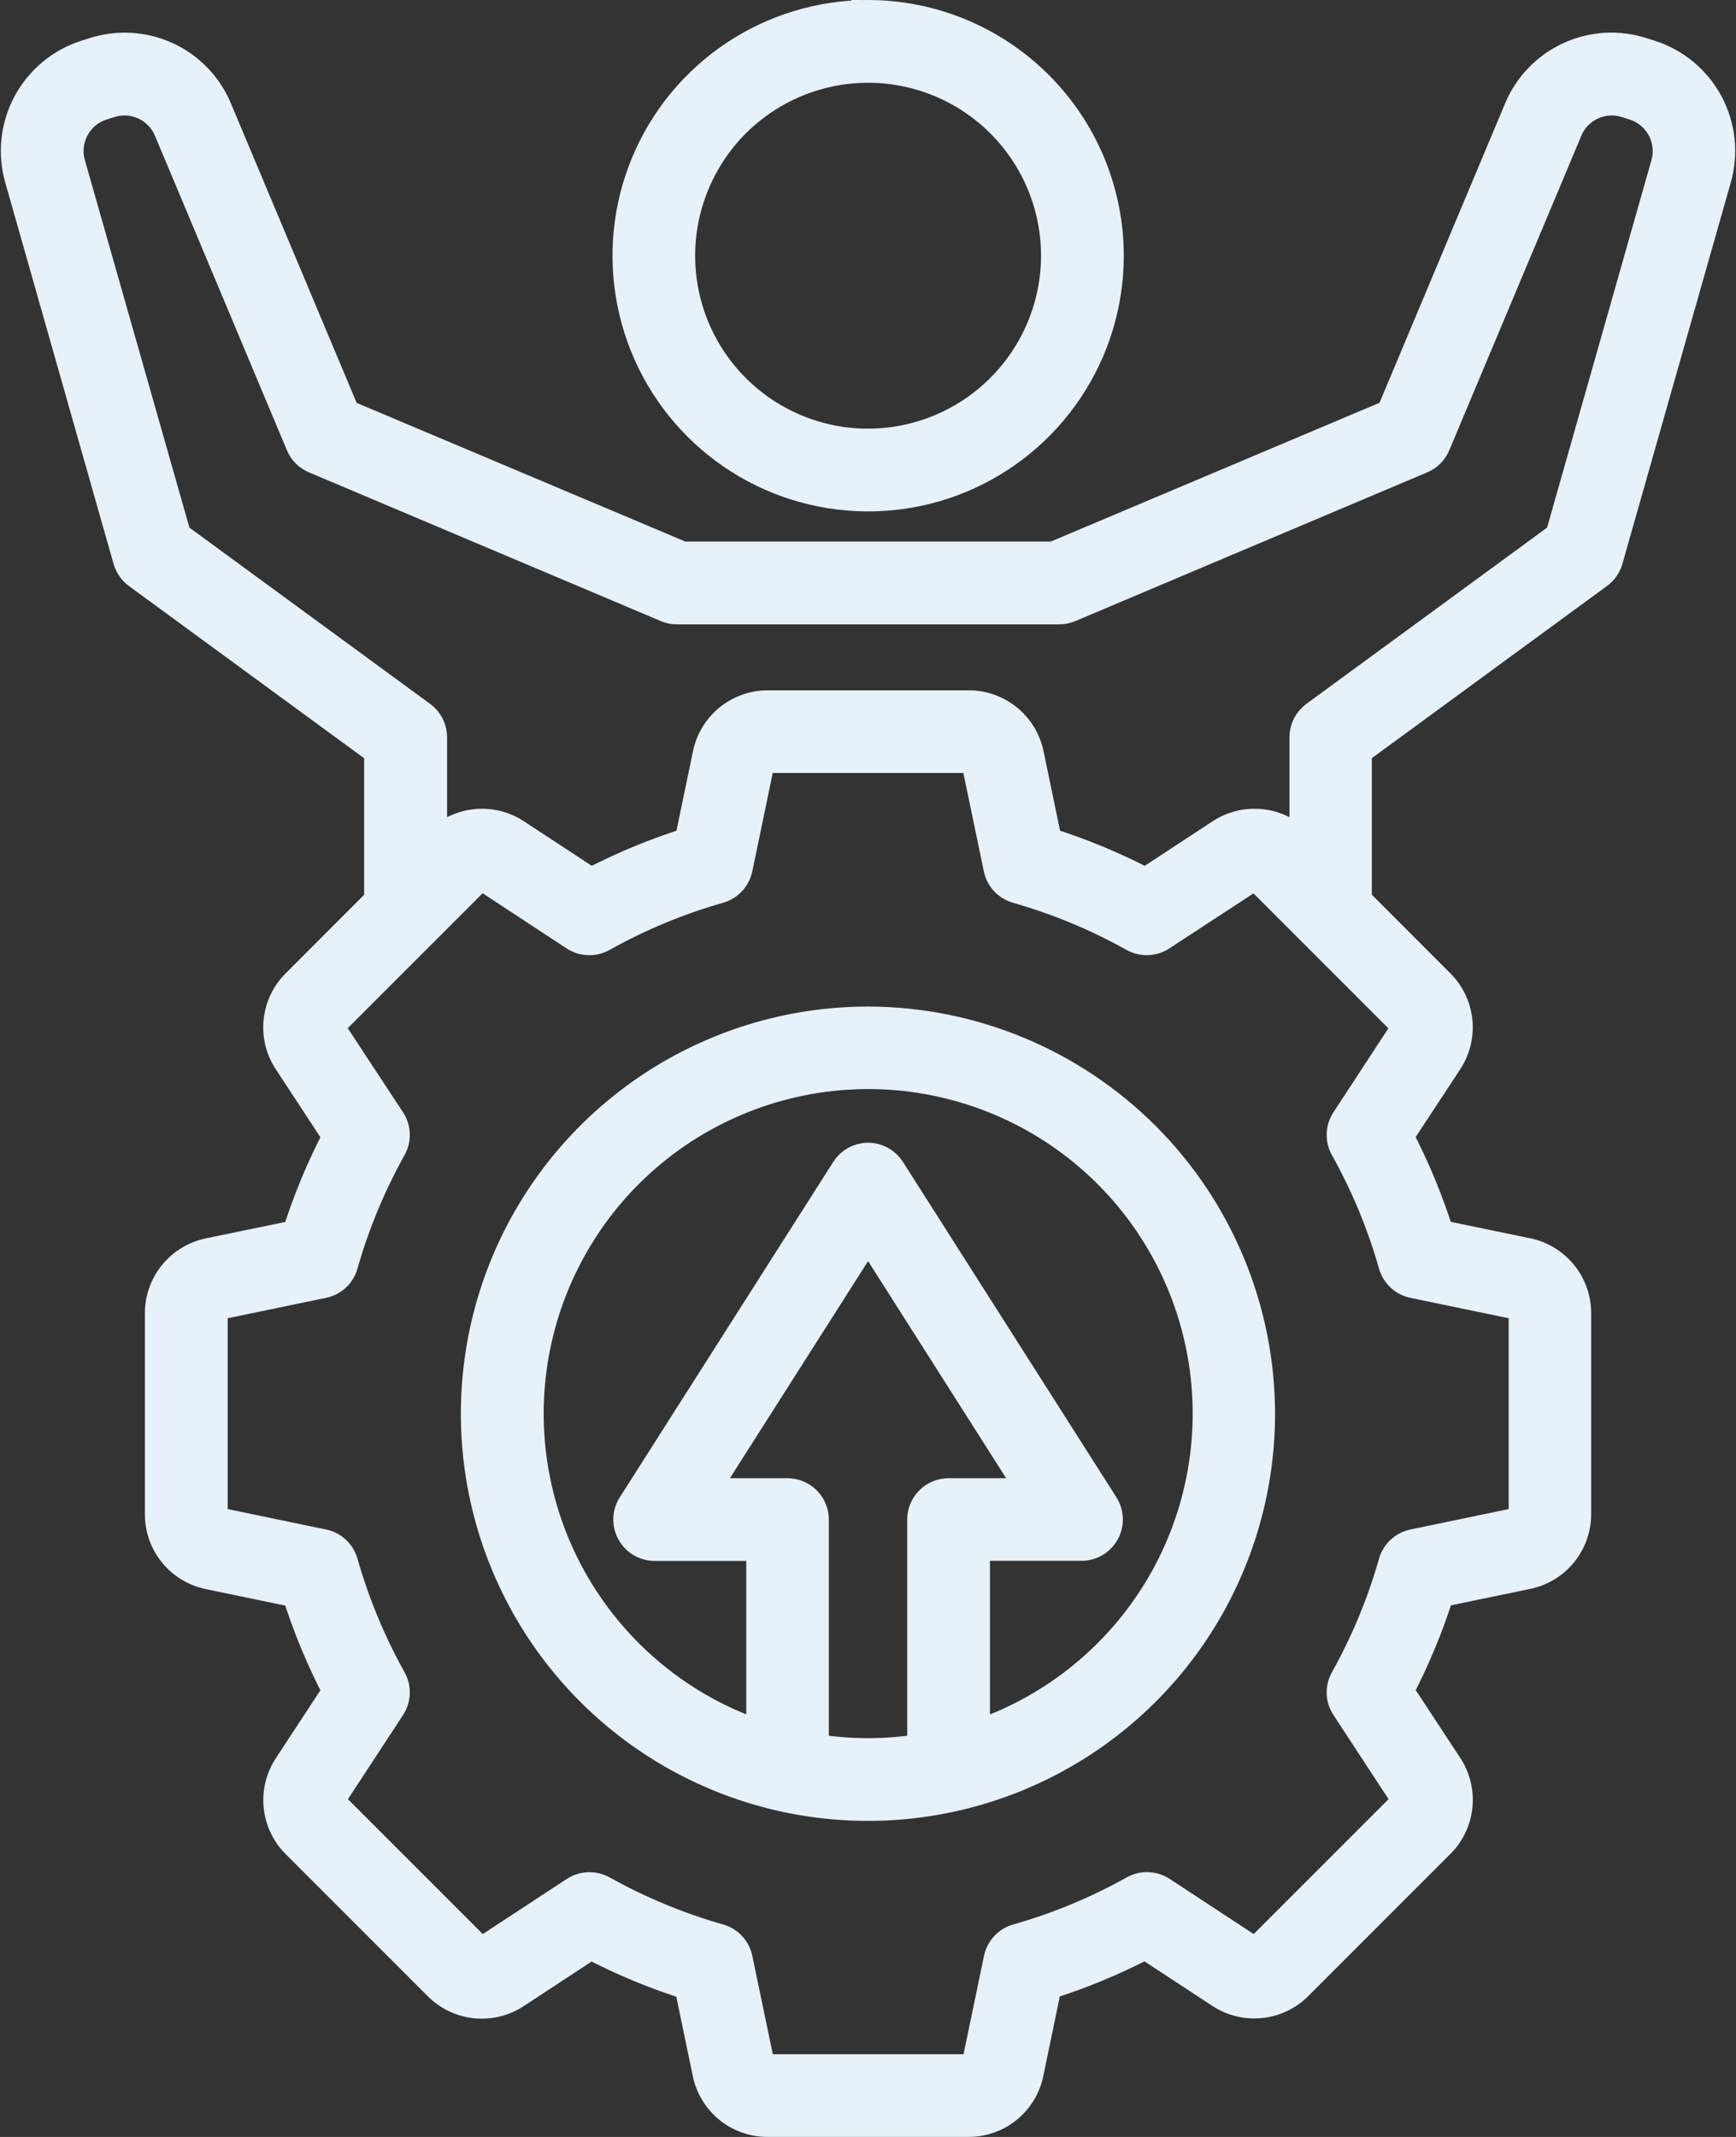 <svg width="52" height="64" viewBox="0 0 52 64" fill="none" xmlns="http://www.w3.org/2000/svg">
<rect x="0" y="0" width="52" height="64" fill="#333333" stroke="none"/>
<mask id="path-1-outside-1_681_15562" maskUnits="userSpaceOnUse" x="-0.475" y="-0.5" width="53" height="65" fill="black">
<rect fill="white" x="-0.475" y="-0.5" width="53" height="65"/>
<path fill-rule="evenodd" clip-rule="evenodd" d="M29.153 52.055V46.245H32.395C32.528 46.245 32.658 46.21 32.772 46.142C32.886 46.075 32.979 45.978 33.043 45.862C33.107 45.746 33.138 45.615 33.134 45.483C33.129 45.351 33.09 45.222 33.018 45.11L26.625 35.067C26.558 34.962 26.467 34.875 26.358 34.815C26.249 34.755 26.127 34.723 26.003 34.723C25.879 34.723 25.756 34.755 25.648 34.815C25.539 34.875 25.447 34.962 25.381 35.067L18.985 45.114C18.914 45.225 18.875 45.354 18.871 45.486C18.867 45.618 18.898 45.749 18.962 45.865C19.026 45.98 19.119 46.077 19.233 46.145C19.346 46.212 19.476 46.248 19.608 46.248H22.853V52.059C20.538 51.308 18.567 49.755 17.294 47.681C16.021 45.606 15.531 43.145 15.911 40.741C16.291 38.337 17.517 36.147 19.367 34.566C21.218 32.986 23.572 32.117 26.006 32.117C28.44 32.117 30.794 32.986 32.644 34.566C34.495 36.147 35.72 38.337 36.1 40.741C36.48 43.145 35.99 45.606 34.718 47.681C33.445 49.755 31.474 51.308 29.159 52.059L29.153 52.055ZM24.323 52.416C25.432 52.603 26.565 52.603 27.674 52.416V45.51C27.674 45.413 27.694 45.317 27.731 45.227C27.768 45.138 27.822 45.056 27.891 44.988C27.959 44.919 28.041 44.865 28.13 44.828C28.22 44.791 28.316 44.772 28.413 44.772H31.049L26.003 36.838L20.952 44.772H23.589C23.784 44.772 23.972 44.85 24.111 44.988C24.249 45.127 24.327 45.314 24.327 45.51V52.416L24.323 52.416ZM26.003 30.646C23.69 30.645 21.428 31.331 19.504 32.615C17.581 33.9 16.081 35.726 15.195 37.863C14.31 40 14.078 42.352 14.529 44.621C14.98 46.89 16.094 48.974 17.73 50.609C19.365 52.245 21.45 53.359 23.718 53.81C25.987 54.261 28.339 54.029 30.476 53.144C32.613 52.258 34.439 50.758 35.724 48.835C37.008 46.911 37.694 44.649 37.693 42.336C37.688 39.237 36.455 36.267 34.264 34.075C32.072 31.884 29.102 30.651 26.003 30.646ZM26.003 13.339C24.879 13.339 23.781 13.006 22.847 12.382C21.913 11.758 21.185 10.871 20.755 9.833C20.325 8.795 20.212 7.653 20.432 6.551C20.651 5.449 21.192 4.437 21.986 3.642C22.781 2.848 23.793 2.307 24.895 2.088C25.997 1.868 27.139 1.981 28.177 2.411C29.215 2.841 30.102 3.569 30.726 4.503C31.35 5.437 31.683 6.535 31.683 7.659C31.681 9.165 31.082 10.608 30.017 11.672C28.952 12.737 27.509 13.336 26.003 13.338V13.339ZM26.003 0.501C24.587 0.502 23.204 0.922 22.027 1.708C20.85 2.495 19.933 3.613 19.391 4.921C18.85 6.229 18.708 7.668 18.985 9.057C19.261 10.445 19.943 11.72 20.944 12.721C21.945 13.722 23.221 14.403 24.609 14.679C25.998 14.955 27.437 14.813 28.745 14.271C30.052 13.729 31.17 12.811 31.956 11.634C32.743 10.457 33.162 9.073 33.162 7.657C33.16 5.76 32.405 3.94 31.062 2.598C29.72 1.256 27.901 0.502 26.003 0.5V0.501ZM3.035 3.105C2.666 3.224 2.359 3.482 2.178 3.824C1.997 4.166 1.955 4.565 2.063 4.937L5.24 16.104L12.59 21.485C12.684 21.554 12.76 21.643 12.812 21.747C12.864 21.85 12.892 21.964 12.892 22.08V25.528L13.166 25.254C13.457 24.958 13.841 24.773 14.254 24.731C14.667 24.688 15.081 24.79 15.427 25.02L17.696 26.509C18.655 26.005 19.658 25.589 20.693 25.266L21.245 22.61C21.327 22.204 21.547 21.838 21.868 21.576C22.19 21.315 22.592 21.173 23.007 21.175H29.009C29.423 21.173 29.826 21.314 30.147 21.576C30.469 21.838 30.689 22.204 30.771 22.61L31.323 25.266C32.358 25.588 33.361 26.004 34.32 26.509L36.589 25.02C36.934 24.79 37.349 24.688 37.762 24.731C38.174 24.773 38.559 24.958 38.85 25.254L39.124 25.528V22.08C39.124 21.964 39.151 21.85 39.204 21.747C39.256 21.643 39.332 21.554 39.425 21.485L46.775 16.104L49.947 4.937C50.053 4.565 50.011 4.166 49.829 3.824C49.647 3.482 49.34 3.224 48.971 3.105L48.749 3.035C48.392 2.916 48.004 2.936 47.662 3.092C47.32 3.248 47.049 3.528 46.905 3.875L42.95 13.293C42.876 13.472 42.734 13.613 42.555 13.687L32.017 18.14C31.927 18.179 31.829 18.199 31.73 18.199H20.276C20.177 18.199 20.079 18.179 19.988 18.14L9.451 13.687C9.273 13.613 9.131 13.471 9.056 13.293L5.104 3.875C4.959 3.528 4.688 3.248 4.345 3.092C4.003 2.937 3.614 2.916 3.257 3.035L3.035 3.105ZM42.085 30.95C42.129 30.889 42.148 30.814 42.141 30.739C42.133 30.664 42.098 30.595 42.042 30.544L37.799 26.301C37.748 26.247 37.679 26.212 37.604 26.204C37.53 26.197 37.455 26.216 37.393 26.259L34.753 27.986C34.64 28.06 34.509 28.101 34.375 28.106C34.24 28.111 34.106 28.079 33.989 28.014C32.88 27.394 31.703 26.905 30.482 26.557C30.352 26.52 30.234 26.448 30.142 26.35C30.05 26.251 29.987 26.129 29.96 25.997L29.317 22.91C29.305 22.836 29.266 22.769 29.208 22.721C29.15 22.673 29.077 22.648 29.002 22.65H23.002C22.927 22.649 22.854 22.674 22.796 22.722C22.738 22.769 22.699 22.836 22.686 22.91L22.044 25.997C22.016 26.129 21.953 26.251 21.861 26.35C21.769 26.448 21.652 26.52 21.522 26.557C20.3 26.904 19.123 27.393 18.015 28.014C17.896 28.08 17.762 28.112 17.626 28.107C17.491 28.102 17.359 28.06 17.245 27.986L14.61 26.255C14.548 26.212 14.473 26.193 14.399 26.201C14.324 26.209 14.255 26.243 14.204 26.298L9.961 30.541C9.906 30.591 9.871 30.661 9.863 30.735C9.855 30.81 9.875 30.885 9.918 30.947L11.653 33.585C11.728 33.697 11.77 33.829 11.775 33.964C11.78 34.099 11.748 34.233 11.681 34.351C11.062 35.46 10.574 36.637 10.226 37.858C10.19 37.988 10.119 38.106 10.02 38.198C9.921 38.29 9.799 38.353 9.666 38.38L6.577 39.02C6.503 39.034 6.437 39.074 6.39 39.132C6.343 39.191 6.318 39.264 6.32 39.339V45.339C6.318 45.413 6.343 45.486 6.39 45.544C6.437 45.602 6.503 45.642 6.577 45.656L9.666 46.297C9.799 46.324 9.921 46.387 10.02 46.479C10.118 46.571 10.19 46.688 10.226 46.818C10.575 48.039 11.063 49.217 11.681 50.326C11.748 50.444 11.78 50.578 11.775 50.713C11.77 50.848 11.728 50.979 11.653 51.092L9.925 53.73C9.881 53.791 9.861 53.866 9.869 53.941C9.877 54.016 9.912 54.085 9.967 54.136L14.21 58.379C14.261 58.433 14.331 58.468 14.405 58.475C14.48 58.483 14.555 58.463 14.616 58.42L17.253 56.69C17.373 56.612 17.513 56.57 17.656 56.57C17.782 56.57 17.907 56.602 18.017 56.663C19.126 57.282 20.303 57.77 21.524 58.118C21.654 58.155 21.771 58.227 21.863 58.325C21.955 58.424 22.018 58.546 22.046 58.678L22.688 61.766C22.702 61.839 22.741 61.906 22.799 61.953C22.857 62 22.93 62.025 23.004 62.023H29.006C29.081 62.025 29.154 62 29.212 61.953C29.27 61.905 29.309 61.839 29.322 61.765L29.964 58.678C29.992 58.546 30.055 58.424 30.147 58.325C30.239 58.226 30.356 58.154 30.486 58.118C31.707 57.771 32.884 57.283 33.993 56.663C34.111 56.597 34.246 56.564 34.382 56.569C34.517 56.574 34.649 56.616 34.763 56.69L37.398 58.42C37.459 58.463 37.534 58.483 37.609 58.475C37.684 58.468 37.753 58.433 37.804 58.379L42.047 54.136C42.102 54.085 42.138 54.016 42.145 53.941C42.153 53.866 42.133 53.791 42.09 53.73L40.361 51.09C40.286 50.978 40.244 50.847 40.239 50.712C40.234 50.577 40.267 50.444 40.333 50.326C40.953 49.217 41.441 48.04 41.788 46.818C41.825 46.689 41.897 46.571 41.995 46.48C42.094 46.388 42.216 46.324 42.348 46.297L45.435 45.656C45.508 45.642 45.575 45.602 45.622 45.544C45.669 45.486 45.693 45.413 45.691 45.339V39.339C45.693 39.264 45.669 39.191 45.622 39.132C45.575 39.074 45.508 39.034 45.435 39.02L42.348 38.38C42.216 38.352 42.094 38.289 41.995 38.197C41.896 38.105 41.825 37.988 41.788 37.858C41.441 36.637 40.953 35.46 40.333 34.351C40.267 34.233 40.234 34.099 40.239 33.964C40.244 33.829 40.286 33.697 40.361 33.585L42.085 30.95ZM3.883 16.752C3.929 16.91 4.025 17.048 4.157 17.147L11.407 22.455V27.005L8.915 29.5C8.62 29.79 8.436 30.175 8.394 30.587C8.351 30.999 8.454 31.413 8.684 31.757L10.175 34.03C9.671 34.989 9.254 35.992 8.932 37.027L6.272 37.577C5.866 37.66 5.501 37.881 5.24 38.203C4.978 38.524 4.837 38.927 4.84 39.342V45.341C4.837 45.756 4.978 46.158 5.239 46.48C5.501 46.801 5.866 47.022 6.272 47.104L8.932 47.656C9.254 48.691 9.67 49.694 10.175 50.653L8.686 52.923C8.457 53.268 8.354 53.682 8.396 54.095C8.439 54.507 8.623 54.892 8.918 55.183L13.161 59.426C13.452 59.721 13.837 59.906 14.249 59.948C14.662 59.99 15.076 59.888 15.422 59.658L17.691 58.169C18.65 58.674 19.653 59.091 20.688 59.414L21.24 62.069C21.322 62.475 21.543 62.84 21.864 63.101C22.186 63.362 22.588 63.503 23.002 63.5H29.004C29.418 63.502 29.82 63.361 30.141 63.099C30.462 62.837 30.682 62.472 30.763 62.066L31.315 59.406C32.35 59.084 33.353 58.668 34.312 58.163L36.581 59.652C36.926 59.882 37.341 59.984 37.754 59.942C38.166 59.9 38.551 59.715 38.842 59.42L43.085 55.177C43.38 54.886 43.564 54.501 43.607 54.089C43.65 53.677 43.548 53.262 43.319 52.917L41.828 50.647C42.335 49.688 42.752 48.684 43.074 47.649L45.73 47.098C46.136 47.016 46.501 46.795 46.762 46.473C47.023 46.152 47.165 45.749 47.162 45.335V39.339C47.165 38.924 47.023 38.522 46.762 38.2C46.501 37.878 46.136 37.657 45.73 37.574L43.07 37.024C42.747 35.988 42.331 34.984 41.826 34.024L43.318 31.755C43.547 31.41 43.648 30.996 43.606 30.584C43.563 30.172 43.378 29.788 43.084 29.497L40.592 27.003V22.453L47.842 17.145C47.975 17.047 48.071 16.908 48.116 16.75L51.36 5.34C51.573 4.601 51.49 3.808 51.13 3.129C50.769 2.45 50.158 1.937 49.427 1.7L49.204 1.63C48.494 1.392 47.721 1.433 47.041 1.744C46.361 2.055 45.824 2.613 45.539 3.304L41.704 12.445L31.581 16.718H20.425L10.302 12.448L6.462 3.305C6.178 2.613 5.641 2.055 4.961 1.744C4.28 1.434 3.507 1.393 2.798 1.631L2.575 1.7C1.844 1.938 1.233 2.45 0.872 3.129C0.511 3.808 0.428 4.601 0.641 5.34L3.883 16.752Z"/>
</mask>
<path fill-rule="evenodd" clip-rule="evenodd" d="M29.153 52.055V46.245H32.395C32.528 46.245 32.658 46.21 32.772 46.142C32.886 46.075 32.979 45.978 33.043 45.862C33.107 45.746 33.138 45.615 33.134 45.483C33.129 45.351 33.09 45.222 33.018 45.11L26.625 35.067C26.558 34.962 26.467 34.875 26.358 34.815C26.249 34.755 26.127 34.723 26.003 34.723C25.879 34.723 25.756 34.755 25.648 34.815C25.539 34.875 25.447 34.962 25.381 35.067L18.985 45.114C18.914 45.225 18.875 45.354 18.871 45.486C18.867 45.618 18.898 45.749 18.962 45.865C19.026 45.98 19.119 46.077 19.233 46.145C19.346 46.212 19.476 46.248 19.608 46.248H22.853V52.059C20.538 51.308 18.567 49.755 17.294 47.681C16.021 45.606 15.531 43.145 15.911 40.741C16.291 38.337 17.517 36.147 19.367 34.566C21.218 32.986 23.572 32.117 26.006 32.117C28.44 32.117 30.794 32.986 32.644 34.566C34.495 36.147 35.72 38.337 36.1 40.741C36.48 43.145 35.99 45.606 34.718 47.681C33.445 49.755 31.474 51.308 29.159 52.059L29.153 52.055ZM24.323 52.416C25.432 52.603 26.565 52.603 27.674 52.416V45.51C27.674 45.413 27.694 45.317 27.731 45.227C27.768 45.138 27.822 45.056 27.891 44.988C27.959 44.919 28.041 44.865 28.13 44.828C28.22 44.791 28.316 44.772 28.413 44.772H31.049L26.003 36.838L20.952 44.772H23.589C23.784 44.772 23.972 44.85 24.111 44.988C24.249 45.127 24.327 45.314 24.327 45.51V52.416L24.323 52.416ZM26.003 30.646C23.69 30.645 21.428 31.331 19.504 32.615C17.581 33.9 16.081 35.726 15.195 37.863C14.31 40 14.078 42.352 14.529 44.621C14.98 46.89 16.094 48.974 17.73 50.609C19.365 52.245 21.45 53.359 23.718 53.81C25.987 54.261 28.339 54.029 30.476 53.144C32.613 52.258 34.439 50.758 35.724 48.835C37.008 46.911 37.694 44.649 37.693 42.336C37.688 39.237 36.455 36.267 34.264 34.075C32.072 31.884 29.102 30.651 26.003 30.646ZM26.003 13.339C24.879 13.339 23.781 13.006 22.847 12.382C21.913 11.758 21.185 10.871 20.755 9.833C20.325 8.795 20.212 7.653 20.432 6.551C20.651 5.449 21.192 4.437 21.986 3.642C22.781 2.848 23.793 2.307 24.895 2.088C25.997 1.868 27.139 1.981 28.177 2.411C29.215 2.841 30.102 3.569 30.726 4.503C31.35 5.437 31.683 6.535 31.683 7.659C31.681 9.165 31.082 10.608 30.017 11.672C28.952 12.737 27.509 13.336 26.003 13.338V13.339ZM26.003 0.501C24.587 0.502 23.204 0.922 22.027 1.708C20.85 2.495 19.933 3.613 19.391 4.921C18.85 6.229 18.708 7.668 18.985 9.057C19.261 10.445 19.943 11.72 20.944 12.721C21.945 13.722 23.221 14.403 24.609 14.679C25.998 14.955 27.437 14.813 28.745 14.271C30.052 13.729 31.17 12.811 31.956 11.634C32.743 10.457 33.162 9.073 33.162 7.657C33.16 5.76 32.405 3.94 31.062 2.598C29.72 1.256 27.901 0.502 26.003 0.5V0.501ZM3.035 3.105C2.666 3.224 2.359 3.482 2.178 3.824C1.997 4.166 1.955 4.565 2.063 4.937L5.24 16.104L12.59 21.485C12.684 21.554 12.76 21.643 12.812 21.747C12.864 21.85 12.892 21.964 12.892 22.08V25.528L13.166 25.254C13.457 24.958 13.841 24.773 14.254 24.731C14.667 24.688 15.081 24.79 15.427 25.02L17.696 26.509C18.655 26.005 19.658 25.589 20.693 25.266L21.245 22.61C21.327 22.204 21.547 21.838 21.868 21.576C22.19 21.315 22.592 21.173 23.007 21.175H29.009C29.423 21.173 29.826 21.314 30.147 21.576C30.469 21.838 30.689 22.204 30.771 22.61L31.323 25.266C32.358 25.588 33.361 26.004 34.32 26.509L36.589 25.02C36.934 24.79 37.349 24.688 37.762 24.731C38.174 24.773 38.559 24.958 38.85 25.254L39.124 25.528V22.08C39.124 21.964 39.151 21.85 39.204 21.747C39.256 21.643 39.332 21.554 39.425 21.485L46.775 16.104L49.947 4.937C50.053 4.565 50.011 4.166 49.829 3.824C49.647 3.482 49.34 3.224 48.971 3.105L48.749 3.035C48.392 2.916 48.004 2.936 47.662 3.092C47.32 3.248 47.049 3.528 46.905 3.875L42.95 13.293C42.876 13.472 42.734 13.613 42.555 13.687L32.017 18.14C31.927 18.179 31.829 18.199 31.73 18.199H20.276C20.177 18.199 20.079 18.179 19.988 18.14L9.451 13.687C9.273 13.613 9.131 13.471 9.056 13.293L5.104 3.875C4.959 3.528 4.688 3.248 4.345 3.092C4.003 2.937 3.614 2.916 3.257 3.035L3.035 3.105ZM42.085 30.95C42.129 30.889 42.148 30.814 42.141 30.739C42.133 30.664 42.098 30.595 42.042 30.544L37.799 26.301C37.748 26.247 37.679 26.212 37.604 26.204C37.53 26.197 37.455 26.216 37.393 26.259L34.753 27.986C34.64 28.06 34.509 28.101 34.375 28.106C34.24 28.111 34.106 28.079 33.989 28.014C32.88 27.394 31.703 26.905 30.482 26.557C30.352 26.52 30.234 26.448 30.142 26.35C30.05 26.251 29.987 26.129 29.96 25.997L29.317 22.91C29.305 22.836 29.266 22.769 29.208 22.721C29.15 22.673 29.077 22.648 29.002 22.65H23.002C22.927 22.649 22.854 22.674 22.796 22.722C22.738 22.769 22.699 22.836 22.686 22.91L22.044 25.997C22.016 26.129 21.953 26.251 21.861 26.35C21.769 26.448 21.652 26.52 21.522 26.557C20.3 26.904 19.123 27.393 18.015 28.014C17.896 28.08 17.762 28.112 17.626 28.107C17.491 28.102 17.359 28.06 17.245 27.986L14.61 26.255C14.548 26.212 14.473 26.193 14.399 26.201C14.324 26.209 14.255 26.243 14.204 26.298L9.961 30.541C9.906 30.591 9.871 30.661 9.863 30.735C9.855 30.81 9.875 30.885 9.918 30.947L11.653 33.585C11.728 33.697 11.77 33.829 11.775 33.964C11.78 34.099 11.748 34.233 11.681 34.351C11.062 35.46 10.574 36.637 10.226 37.858C10.19 37.988 10.119 38.106 10.02 38.198C9.921 38.29 9.799 38.353 9.666 38.38L6.577 39.02C6.503 39.034 6.437 39.074 6.39 39.132C6.343 39.191 6.318 39.264 6.32 39.339V45.339C6.318 45.413 6.343 45.486 6.39 45.544C6.437 45.602 6.503 45.642 6.577 45.656L9.666 46.297C9.799 46.324 9.921 46.387 10.02 46.479C10.118 46.571 10.19 46.688 10.226 46.818C10.575 48.039 11.063 49.217 11.681 50.326C11.748 50.444 11.78 50.578 11.775 50.713C11.77 50.848 11.728 50.979 11.653 51.092L9.925 53.73C9.881 53.791 9.861 53.866 9.869 53.941C9.877 54.016 9.912 54.085 9.967 54.136L14.21 58.379C14.261 58.433 14.331 58.468 14.405 58.475C14.48 58.483 14.555 58.463 14.616 58.42L17.253 56.69C17.373 56.612 17.513 56.57 17.656 56.57C17.782 56.57 17.907 56.602 18.017 56.663C19.126 57.282 20.303 57.77 21.524 58.118C21.654 58.155 21.771 58.227 21.863 58.325C21.955 58.424 22.018 58.546 22.046 58.678L22.688 61.766C22.702 61.839 22.741 61.906 22.799 61.953C22.857 62 22.93 62.025 23.004 62.023H29.006C29.081 62.025 29.154 62 29.212 61.953C29.27 61.905 29.309 61.839 29.322 61.765L29.964 58.678C29.992 58.546 30.055 58.424 30.147 58.325C30.239 58.226 30.356 58.154 30.486 58.118C31.707 57.771 32.884 57.283 33.993 56.663C34.111 56.597 34.246 56.564 34.382 56.569C34.517 56.574 34.649 56.616 34.763 56.69L37.398 58.42C37.459 58.463 37.534 58.483 37.609 58.475C37.684 58.468 37.753 58.433 37.804 58.379L42.047 54.136C42.102 54.085 42.138 54.016 42.145 53.941C42.153 53.866 42.133 53.791 42.09 53.73L40.361 51.09C40.286 50.978 40.244 50.847 40.239 50.712C40.234 50.577 40.267 50.444 40.333 50.326C40.953 49.217 41.441 48.04 41.788 46.818C41.825 46.689 41.897 46.571 41.995 46.48C42.094 46.388 42.216 46.324 42.348 46.297L45.435 45.656C45.508 45.642 45.575 45.602 45.622 45.544C45.669 45.486 45.693 45.413 45.691 45.339V39.339C45.693 39.264 45.669 39.191 45.622 39.132C45.575 39.074 45.508 39.034 45.435 39.02L42.348 38.38C42.216 38.352 42.094 38.289 41.995 38.197C41.896 38.105 41.825 37.988 41.788 37.858C41.441 36.637 40.953 35.46 40.333 34.351C40.267 34.233 40.234 34.099 40.239 33.964C40.244 33.829 40.286 33.697 40.361 33.585L42.085 30.95ZM3.883 16.752C3.929 16.91 4.025 17.048 4.157 17.147L11.407 22.455V27.005L8.915 29.5C8.62 29.79 8.436 30.175 8.394 30.587C8.351 30.999 8.454 31.413 8.684 31.757L10.175 34.03C9.671 34.989 9.254 35.992 8.932 37.027L6.272 37.577C5.866 37.66 5.501 37.881 5.24 38.203C4.978 38.524 4.837 38.927 4.84 39.342V45.341C4.837 45.756 4.978 46.158 5.239 46.48C5.501 46.801 5.866 47.022 6.272 47.104L8.932 47.656C9.254 48.691 9.67 49.694 10.175 50.653L8.686 52.923C8.457 53.268 8.354 53.682 8.396 54.095C8.439 54.507 8.623 54.892 8.918 55.183L13.161 59.426C13.452 59.721 13.837 59.906 14.249 59.948C14.662 59.99 15.076 59.888 15.422 59.658L17.691 58.169C18.65 58.674 19.653 59.091 20.688 59.414L21.24 62.069C21.322 62.475 21.543 62.84 21.864 63.101C22.186 63.362 22.588 63.503 23.002 63.5H29.004C29.418 63.502 29.82 63.361 30.141 63.099C30.462 62.837 30.682 62.472 30.763 62.066L31.315 59.406C32.35 59.084 33.353 58.668 34.312 58.163L36.581 59.652C36.926 59.882 37.341 59.984 37.754 59.942C38.166 59.9 38.551 59.715 38.842 59.42L43.085 55.177C43.38 54.886 43.564 54.501 43.607 54.089C43.65 53.677 43.548 53.262 43.319 52.917L41.828 50.647C42.335 49.688 42.752 48.684 43.074 47.649L45.73 47.098C46.136 47.016 46.501 46.795 46.762 46.473C47.023 46.152 47.165 45.749 47.162 45.335V39.339C47.165 38.924 47.023 38.522 46.762 38.2C46.501 37.878 46.136 37.657 45.73 37.574L43.07 37.024C42.747 35.988 42.331 34.984 41.826 34.024L43.318 31.755C43.547 31.41 43.648 30.996 43.606 30.584C43.563 30.172 43.378 29.788 43.084 29.497L40.592 27.003V22.453L47.842 17.145C47.975 17.047 48.071 16.908 48.116 16.75L51.36 5.34C51.573 4.601 51.49 3.808 51.13 3.129C50.769 2.45 50.158 1.937 49.427 1.7L49.204 1.63C48.494 1.392 47.721 1.433 47.041 1.744C46.361 2.055 45.824 2.613 45.539 3.304L41.704 12.445L31.581 16.718H20.425L10.302 12.448L6.462 3.305C6.178 2.613 5.641 2.055 4.961 1.744C4.28 1.434 3.507 1.393 2.798 1.631L2.575 1.7C1.844 1.938 1.233 2.45 0.872 3.129C0.511 3.808 0.428 4.601 0.641 5.34L3.883 16.752Z" fill="#E6F1F9"/>
<path fill-rule="evenodd" clip-rule="evenodd" d="M29.153 52.055V46.245H32.395C32.528 46.245 32.658 46.21 32.772 46.142C32.886 46.075 32.979 45.978 33.043 45.862C33.107 45.746 33.138 45.615 33.134 45.483C33.129 45.351 33.09 45.222 33.018 45.11L26.625 35.067C26.558 34.962 26.467 34.875 26.358 34.815C26.249 34.755 26.127 34.723 26.003 34.723C25.879 34.723 25.756 34.755 25.648 34.815C25.539 34.875 25.447 34.962 25.381 35.067L18.985 45.114C18.914 45.225 18.875 45.354 18.871 45.486C18.867 45.618 18.898 45.749 18.962 45.865C19.026 45.98 19.119 46.077 19.233 46.145C19.346 46.212 19.476 46.248 19.608 46.248H22.853V52.059C20.538 51.308 18.567 49.755 17.294 47.681C16.021 45.606 15.531 43.145 15.911 40.741C16.291 38.337 17.517 36.147 19.367 34.566C21.218 32.986 23.572 32.117 26.006 32.117C28.44 32.117 30.794 32.986 32.644 34.566C34.495 36.147 35.72 38.337 36.1 40.741C36.48 43.145 35.99 45.606 34.718 47.681C33.445 49.755 31.474 51.308 29.159 52.059L29.153 52.055ZM24.323 52.416C25.432 52.603 26.565 52.603 27.674 52.416V45.51C27.674 45.413 27.694 45.317 27.731 45.227C27.768 45.138 27.822 45.056 27.891 44.988C27.959 44.919 28.041 44.865 28.13 44.828C28.22 44.791 28.316 44.772 28.413 44.772H31.049L26.003 36.838L20.952 44.772H23.589C23.784 44.772 23.972 44.85 24.111 44.988C24.249 45.127 24.327 45.314 24.327 45.51V52.416L24.323 52.416ZM26.003 30.646C23.69 30.645 21.428 31.331 19.504 32.615C17.581 33.9 16.081 35.726 15.195 37.863C14.31 40 14.078 42.352 14.529 44.621C14.98 46.89 16.094 48.974 17.73 50.609C19.365 52.245 21.45 53.359 23.718 53.81C25.987 54.261 28.339 54.029 30.476 53.144C32.613 52.258 34.439 50.758 35.724 48.835C37.008 46.911 37.694 44.649 37.693 42.336C37.688 39.237 36.455 36.267 34.264 34.075C32.072 31.884 29.102 30.651 26.003 30.646ZM26.003 13.339C24.879 13.339 23.781 13.006 22.847 12.382C21.913 11.758 21.185 10.871 20.755 9.833C20.325 8.795 20.212 7.653 20.432 6.551C20.651 5.449 21.192 4.437 21.986 3.642C22.781 2.848 23.793 2.307 24.895 2.088C25.997 1.868 27.139 1.981 28.177 2.411C29.215 2.841 30.102 3.569 30.726 4.503C31.35 5.437 31.683 6.535 31.683 7.659C31.681 9.165 31.082 10.608 30.017 11.672C28.952 12.737 27.509 13.336 26.003 13.338V13.339ZM26.003 0.501C24.587 0.502 23.204 0.922 22.027 1.708C20.85 2.495 19.933 3.613 19.391 4.921C18.85 6.229 18.708 7.668 18.985 9.057C19.261 10.445 19.943 11.72 20.944 12.721C21.945 13.722 23.221 14.403 24.609 14.679C25.998 14.955 27.437 14.813 28.745 14.271C30.052 13.729 31.17 12.811 31.956 11.634C32.743 10.457 33.162 9.073 33.162 7.657C33.16 5.76 32.405 3.94 31.062 2.598C29.72 1.256 27.901 0.502 26.003 0.5V0.501ZM3.035 3.105C2.666 3.224 2.359 3.482 2.178 3.824C1.997 4.166 1.955 4.565 2.063 4.937L5.24 16.104L12.59 21.485C12.684 21.554 12.76 21.643 12.812 21.747C12.864 21.85 12.892 21.964 12.892 22.08V25.528L13.166 25.254C13.457 24.958 13.841 24.773 14.254 24.731C14.667 24.688 15.081 24.79 15.427 25.02L17.696 26.509C18.655 26.005 19.658 25.589 20.693 25.266L21.245 22.61C21.327 22.204 21.547 21.838 21.868 21.576C22.19 21.315 22.592 21.173 23.007 21.175H29.009C29.423 21.173 29.826 21.314 30.147 21.576C30.469 21.838 30.689 22.204 30.771 22.61L31.323 25.266C32.358 25.588 33.361 26.004 34.32 26.509L36.589 25.02C36.934 24.79 37.349 24.688 37.762 24.731C38.174 24.773 38.559 24.958 38.85 25.254L39.124 25.528V22.08C39.124 21.964 39.151 21.85 39.204 21.747C39.256 21.643 39.332 21.554 39.425 21.485L46.775 16.104L49.947 4.937C50.053 4.565 50.011 4.166 49.829 3.824C49.647 3.482 49.34 3.224 48.971 3.105L48.749 3.035C48.392 2.916 48.004 2.936 47.662 3.092C47.32 3.248 47.049 3.528 46.905 3.875L42.95 13.293C42.876 13.472 42.734 13.613 42.555 13.687L32.017 18.14C31.927 18.179 31.829 18.199 31.73 18.199H20.276C20.177 18.199 20.079 18.179 19.988 18.14L9.451 13.687C9.273 13.613 9.131 13.471 9.056 13.293L5.104 3.875C4.959 3.528 4.688 3.248 4.345 3.092C4.003 2.937 3.614 2.916 3.257 3.035L3.035 3.105ZM42.085 30.95C42.129 30.889 42.148 30.814 42.141 30.739C42.133 30.664 42.098 30.595 42.042 30.544L37.799 26.301C37.748 26.247 37.679 26.212 37.604 26.204C37.53 26.197 37.455 26.216 37.393 26.259L34.753 27.986C34.64 28.06 34.509 28.101 34.375 28.106C34.24 28.111 34.106 28.079 33.989 28.014C32.88 27.394 31.703 26.905 30.482 26.557C30.352 26.52 30.234 26.448 30.142 26.35C30.05 26.251 29.987 26.129 29.96 25.997L29.317 22.91C29.305 22.836 29.266 22.769 29.208 22.721C29.15 22.673 29.077 22.648 29.002 22.65H23.002C22.927 22.649 22.854 22.674 22.796 22.722C22.738 22.769 22.699 22.836 22.686 22.91L22.044 25.997C22.016 26.129 21.953 26.251 21.861 26.35C21.769 26.448 21.652 26.52 21.522 26.557C20.3 26.904 19.123 27.393 18.015 28.014C17.896 28.08 17.762 28.112 17.626 28.107C17.491 28.102 17.359 28.06 17.245 27.986L14.61 26.255C14.548 26.212 14.473 26.193 14.399 26.201C14.324 26.209 14.255 26.243 14.204 26.298L9.961 30.541C9.906 30.591 9.871 30.661 9.863 30.735C9.855 30.81 9.875 30.885 9.918 30.947L11.653 33.585C11.728 33.697 11.77 33.829 11.775 33.964C11.78 34.099 11.748 34.233 11.681 34.351C11.062 35.46 10.574 36.637 10.226 37.858C10.19 37.988 10.119 38.106 10.02 38.198C9.921 38.29 9.799 38.353 9.666 38.38L6.577 39.02C6.503 39.034 6.437 39.074 6.39 39.132C6.343 39.191 6.318 39.264 6.32 39.339V45.339C6.318 45.413 6.343 45.486 6.39 45.544C6.437 45.602 6.503 45.642 6.577 45.656L9.666 46.297C9.799 46.324 9.921 46.387 10.02 46.479C10.118 46.571 10.19 46.688 10.226 46.818C10.575 48.039 11.063 49.217 11.681 50.326C11.748 50.444 11.78 50.578 11.775 50.713C11.77 50.848 11.728 50.979 11.653 51.092L9.925 53.73C9.881 53.791 9.861 53.866 9.869 53.941C9.877 54.016 9.912 54.085 9.967 54.136L14.21 58.379C14.261 58.433 14.331 58.468 14.405 58.475C14.48 58.483 14.555 58.463 14.616 58.42L17.253 56.69C17.373 56.612 17.513 56.57 17.656 56.57C17.782 56.57 17.907 56.602 18.017 56.663C19.126 57.282 20.303 57.77 21.524 58.118C21.654 58.155 21.771 58.227 21.863 58.325C21.955 58.424 22.018 58.546 22.046 58.678L22.688 61.766C22.702 61.839 22.741 61.906 22.799 61.953C22.857 62 22.93 62.025 23.004 62.023H29.006C29.081 62.025 29.154 62 29.212 61.953C29.27 61.905 29.309 61.839 29.322 61.765L29.964 58.678C29.992 58.546 30.055 58.424 30.147 58.325C30.239 58.226 30.356 58.154 30.486 58.118C31.707 57.771 32.884 57.283 33.993 56.663C34.111 56.597 34.246 56.564 34.382 56.569C34.517 56.574 34.649 56.616 34.763 56.69L37.398 58.42C37.459 58.463 37.534 58.483 37.609 58.475C37.684 58.468 37.753 58.433 37.804 58.379L42.047 54.136C42.102 54.085 42.138 54.016 42.145 53.941C42.153 53.866 42.133 53.791 42.09 53.73L40.361 51.09C40.286 50.978 40.244 50.847 40.239 50.712C40.234 50.577 40.267 50.444 40.333 50.326C40.953 49.217 41.441 48.04 41.788 46.818C41.825 46.689 41.897 46.571 41.995 46.48C42.094 46.388 42.216 46.324 42.348 46.297L45.435 45.656C45.508 45.642 45.575 45.602 45.622 45.544C45.669 45.486 45.693 45.413 45.691 45.339V39.339C45.693 39.264 45.669 39.191 45.622 39.132C45.575 39.074 45.508 39.034 45.435 39.02L42.348 38.38C42.216 38.352 42.094 38.289 41.995 38.197C41.896 38.105 41.825 37.988 41.788 37.858C41.441 36.637 40.953 35.46 40.333 34.351C40.267 34.233 40.234 34.099 40.239 33.964C40.244 33.829 40.286 33.697 40.361 33.585L42.085 30.95ZM3.883 16.752C3.929 16.91 4.025 17.048 4.157 17.147L11.407 22.455V27.005L8.915 29.5C8.62 29.79 8.436 30.175 8.394 30.587C8.351 30.999 8.454 31.413 8.684 31.757L10.175 34.03C9.671 34.989 9.254 35.992 8.932 37.027L6.272 37.577C5.866 37.66 5.501 37.881 5.24 38.203C4.978 38.524 4.837 38.927 4.84 39.342V45.341C4.837 45.756 4.978 46.158 5.239 46.48C5.501 46.801 5.866 47.022 6.272 47.104L8.932 47.656C9.254 48.691 9.67 49.694 10.175 50.653L8.686 52.923C8.457 53.268 8.354 53.682 8.396 54.095C8.439 54.507 8.623 54.892 8.918 55.183L13.161 59.426C13.452 59.721 13.837 59.906 14.249 59.948C14.662 59.99 15.076 59.888 15.422 59.658L17.691 58.169C18.65 58.674 19.653 59.091 20.688 59.414L21.24 62.069C21.322 62.475 21.543 62.84 21.864 63.101C22.186 63.362 22.588 63.503 23.002 63.5H29.004C29.418 63.502 29.82 63.361 30.141 63.099C30.462 62.837 30.682 62.472 30.763 62.066L31.315 59.406C32.35 59.084 33.353 58.668 34.312 58.163L36.581 59.652C36.926 59.882 37.341 59.984 37.754 59.942C38.166 59.9 38.551 59.715 38.842 59.42L43.085 55.177C43.38 54.886 43.564 54.501 43.607 54.089C43.65 53.677 43.548 53.262 43.319 52.917L41.828 50.647C42.335 49.688 42.752 48.684 43.074 47.649L45.73 47.098C46.136 47.016 46.501 46.795 46.762 46.473C47.023 46.152 47.165 45.749 47.162 45.335V39.339C47.165 38.924 47.023 38.522 46.762 38.2C46.501 37.878 46.136 37.657 45.73 37.574L43.07 37.024C42.747 35.988 42.331 34.984 41.826 34.024L43.318 31.755C43.547 31.41 43.648 30.996 43.606 30.584C43.563 30.172 43.378 29.788 43.084 29.497L40.592 27.003V22.453L47.842 17.145C47.975 17.047 48.071 16.908 48.116 16.75L51.36 5.34C51.573 4.601 51.49 3.808 51.13 3.129C50.769 2.45 50.158 1.937 49.427 1.7L49.204 1.63C48.494 1.392 47.721 1.433 47.041 1.744C46.361 2.055 45.824 2.613 45.539 3.304L41.704 12.445L31.581 16.718H20.425L10.302 12.448L6.462 3.305C6.178 2.613 5.641 2.055 4.961 1.744C4.28 1.434 3.507 1.393 2.798 1.631L2.575 1.7C1.844 1.938 1.233 2.45 0.872 3.129C0.511 3.808 0.428 4.601 0.641 5.34L3.883 16.752Z" stroke="#E6F1F9" mask="url(#path-1-outside-1_681_15562)"/>
</svg>
